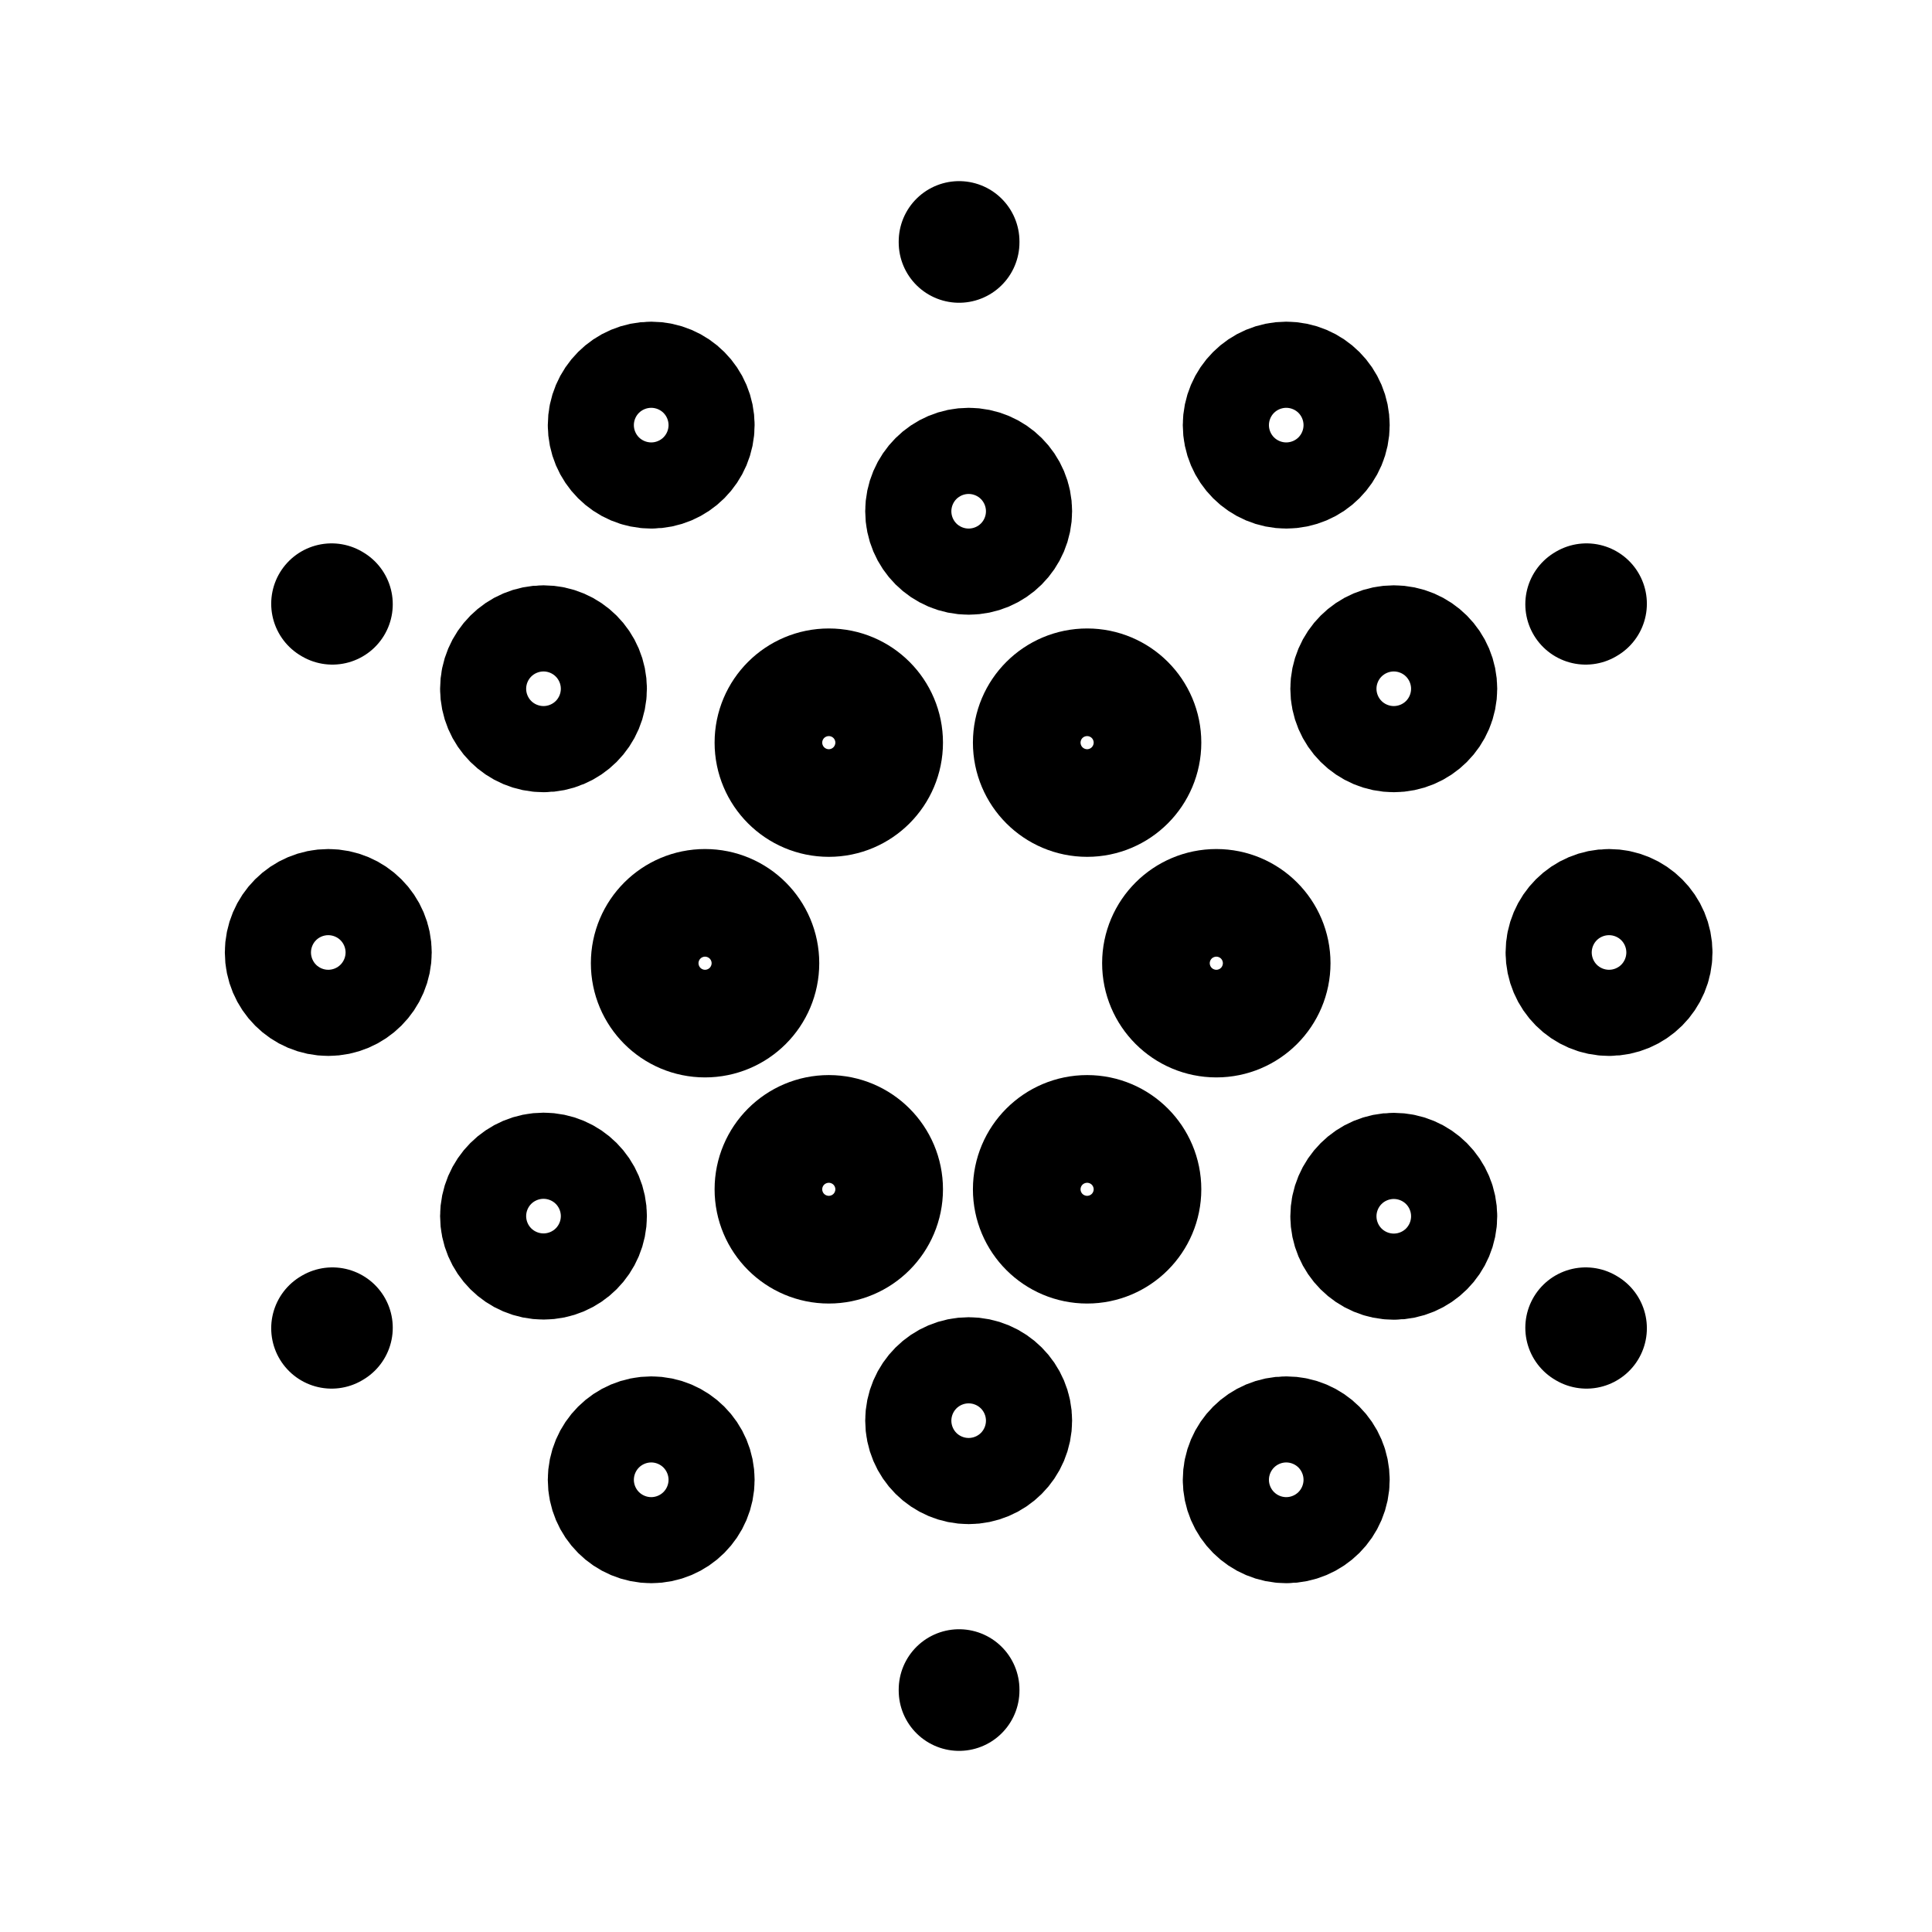 <svg width="24" height="24" viewBox="0 0 24 24" fill="none" xmlns="http://www.w3.org/2000/svg">
<path d="M17.849 15.109C17.849 14.814 17.61 14.574 17.314 14.574C17.019 14.574 16.779 14.814 16.779 15.109C16.779 15.404 17.019 15.644 17.314 15.644C17.61 15.644 17.849 15.404 17.849 15.109Z" stroke="black" stroke-width="1.5" stroke-linecap="round" stroke-linejoin="round"/>
<path d="M17.849 8.556C17.849 8.852 17.61 9.091 17.314 9.091C17.019 9.091 16.779 8.852 16.779 8.556C16.779 8.261 17.019 8.021 17.314 8.021C17.61 8.021 17.849 8.261 17.849 8.556Z" stroke="black" stroke-width="1.5" stroke-linecap="round" stroke-linejoin="round"/>
<path d="M6.217 15.107C6.217 14.812 6.456 14.572 6.752 14.572C7.047 14.572 7.286 14.812 7.286 15.107C7.286 15.402 7.047 15.642 6.752 15.642C6.456 15.642 6.217 15.402 6.217 15.107Z" stroke="black" stroke-width="1.5" stroke-linecap="round" stroke-linejoin="round"/>
<path d="M6.217 8.556C6.217 8.852 6.456 9.091 6.752 9.091C7.047 9.091 7.286 8.852 7.286 8.556C7.286 8.261 7.047 8.021 6.752 8.021C6.456 8.021 6.217 8.261 6.217 8.556Z" stroke="black" stroke-width="1.5" stroke-linecap="round" stroke-linejoin="round"/>
<path d="M3.543 11.832C3.543 11.536 3.782 11.297 4.078 11.297C4.373 11.297 4.613 11.536 4.613 11.832C4.613 12.127 4.373 12.367 4.078 12.367C3.782 12.367 3.543 12.127 3.543 11.832Z" stroke="black" stroke-width="1.5" stroke-linecap="round" stroke-linejoin="round"/>
<path d="M20.523 11.832C20.523 11.536 20.283 11.297 19.988 11.297C19.693 11.297 19.453 11.536 19.453 11.832C19.453 12.127 19.693 12.367 19.988 12.367C20.283 12.367 20.523 12.127 20.523 11.832Z" stroke="black" stroke-width="1.5" stroke-linecap="round" stroke-linejoin="round"/>
<path d="M12.568 17.648C12.568 17.944 12.328 18.183 12.033 18.183C11.738 18.183 11.498 17.944 11.498 17.648C11.498 17.353 11.738 17.113 12.033 17.113C12.328 17.113 12.568 17.353 12.568 17.648Z" stroke="black" stroke-width="1.5" stroke-linecap="round" stroke-linejoin="round"/>
<path d="M7.555 18.383C7.555 18.087 7.794 17.848 8.09 17.848C8.385 17.848 8.624 18.087 8.624 18.383C8.624 18.678 8.385 18.917 8.09 18.917C7.794 18.917 7.555 18.678 7.555 18.383Z" stroke="black" stroke-width="1.5" stroke-linecap="round" stroke-linejoin="round"/>
<path d="M16.513 18.383C16.513 18.087 16.274 17.848 15.978 17.848C15.683 17.848 15.443 18.087 15.443 18.383C15.443 18.678 15.683 18.917 15.978 18.917C16.274 18.917 16.513 18.678 16.513 18.383Z" stroke="black" stroke-width="1.5" stroke-linecap="round" stroke-linejoin="round"/>
<path d="M7.555 5.281C7.555 5.576 7.794 5.816 8.09 5.816C8.385 5.816 8.624 5.576 8.624 5.281C8.624 4.986 8.385 4.746 8.09 4.746C7.794 4.746 7.555 4.986 7.555 5.281Z" stroke="black" stroke-width="1.5" stroke-linecap="round" stroke-linejoin="round"/>
<path d="M16.513 5.281C16.513 5.576 16.274 5.816 15.978 5.816C15.683 5.816 15.443 5.576 15.443 5.281C15.443 4.986 15.683 4.746 15.978 4.746C16.274 4.746 16.513 4.986 16.513 5.281Z" stroke="black" stroke-width="1.5" stroke-linecap="round" stroke-linejoin="round"/>
<path d="M12.568 6.351C12.568 6.647 12.328 6.886 12.033 6.886C11.738 6.886 11.498 6.647 11.498 6.351C11.498 6.056 11.738 5.816 12.033 5.816C12.328 5.816 12.568 6.056 12.568 6.351Z" stroke="black" stroke-width="1.5" stroke-linecap="round" stroke-linejoin="round"/>
<path d="M10.964 14.774C10.964 15.143 10.665 15.443 10.296 15.443C9.926 15.443 9.627 15.143 9.627 14.774C9.627 14.405 9.926 14.105 10.296 14.105C10.665 14.105 10.964 14.405 10.964 14.774Z" stroke="black" stroke-width="1.5" stroke-linecap="round" stroke-linejoin="round"/>
<path d="M14.173 14.774C14.173 15.143 13.874 15.443 13.505 15.443C13.135 15.443 12.836 15.143 12.836 14.774C12.836 14.405 13.135 14.105 13.505 14.105C13.874 14.105 14.173 14.405 14.173 14.774Z" stroke="black" stroke-width="1.5" stroke-linecap="round" stroke-linejoin="round"/>
<path d="M9.427 11.965C9.427 12.335 9.128 12.634 8.758 12.634C8.389 12.634 8.09 12.335 8.09 11.965C8.09 11.596 8.389 11.297 8.758 11.297C9.128 11.297 9.427 11.596 9.427 11.965Z" stroke="black" stroke-width="1.5" stroke-linecap="round" stroke-linejoin="round"/>
<path d="M15.778 11.965C15.778 12.335 15.479 12.634 15.11 12.634C14.741 12.634 14.441 12.335 14.441 11.965C14.441 11.596 14.741 11.297 15.11 11.297C15.479 11.297 15.778 11.596 15.778 11.965Z" stroke="black" stroke-width="1.5" stroke-linecap="round" stroke-linejoin="round"/>
<path d="M10.964 9.225C10.964 9.594 10.665 9.894 10.296 9.894C9.926 9.894 9.627 9.594 9.627 9.225C9.627 8.856 9.926 8.557 10.296 8.557C10.665 8.557 10.964 8.856 10.964 9.225Z" stroke="black" stroke-width="1.5" stroke-linecap="round" stroke-linejoin="round"/>
<path d="M14.173 9.225C14.173 9.594 13.874 9.894 13.505 9.894C13.135 9.894 12.836 9.594 12.836 9.225C12.836 8.856 13.135 8.557 13.505 8.557C13.874 8.557 14.173 8.856 14.173 9.225Z" stroke="black" stroke-width="1.5" stroke-linecap="round" stroke-linejoin="round"/>
<path d="M11.914 20.989V21M11.914 3V3.011M4.129 16.494L4.119 16.5M19.708 7.5L19.698 7.506M19.698 16.494L19.708 16.5M4.119 7.5L4.129 7.506" stroke="black" stroke-width="1.5" stroke-linecap="round" stroke-linejoin="round"/>
</svg>